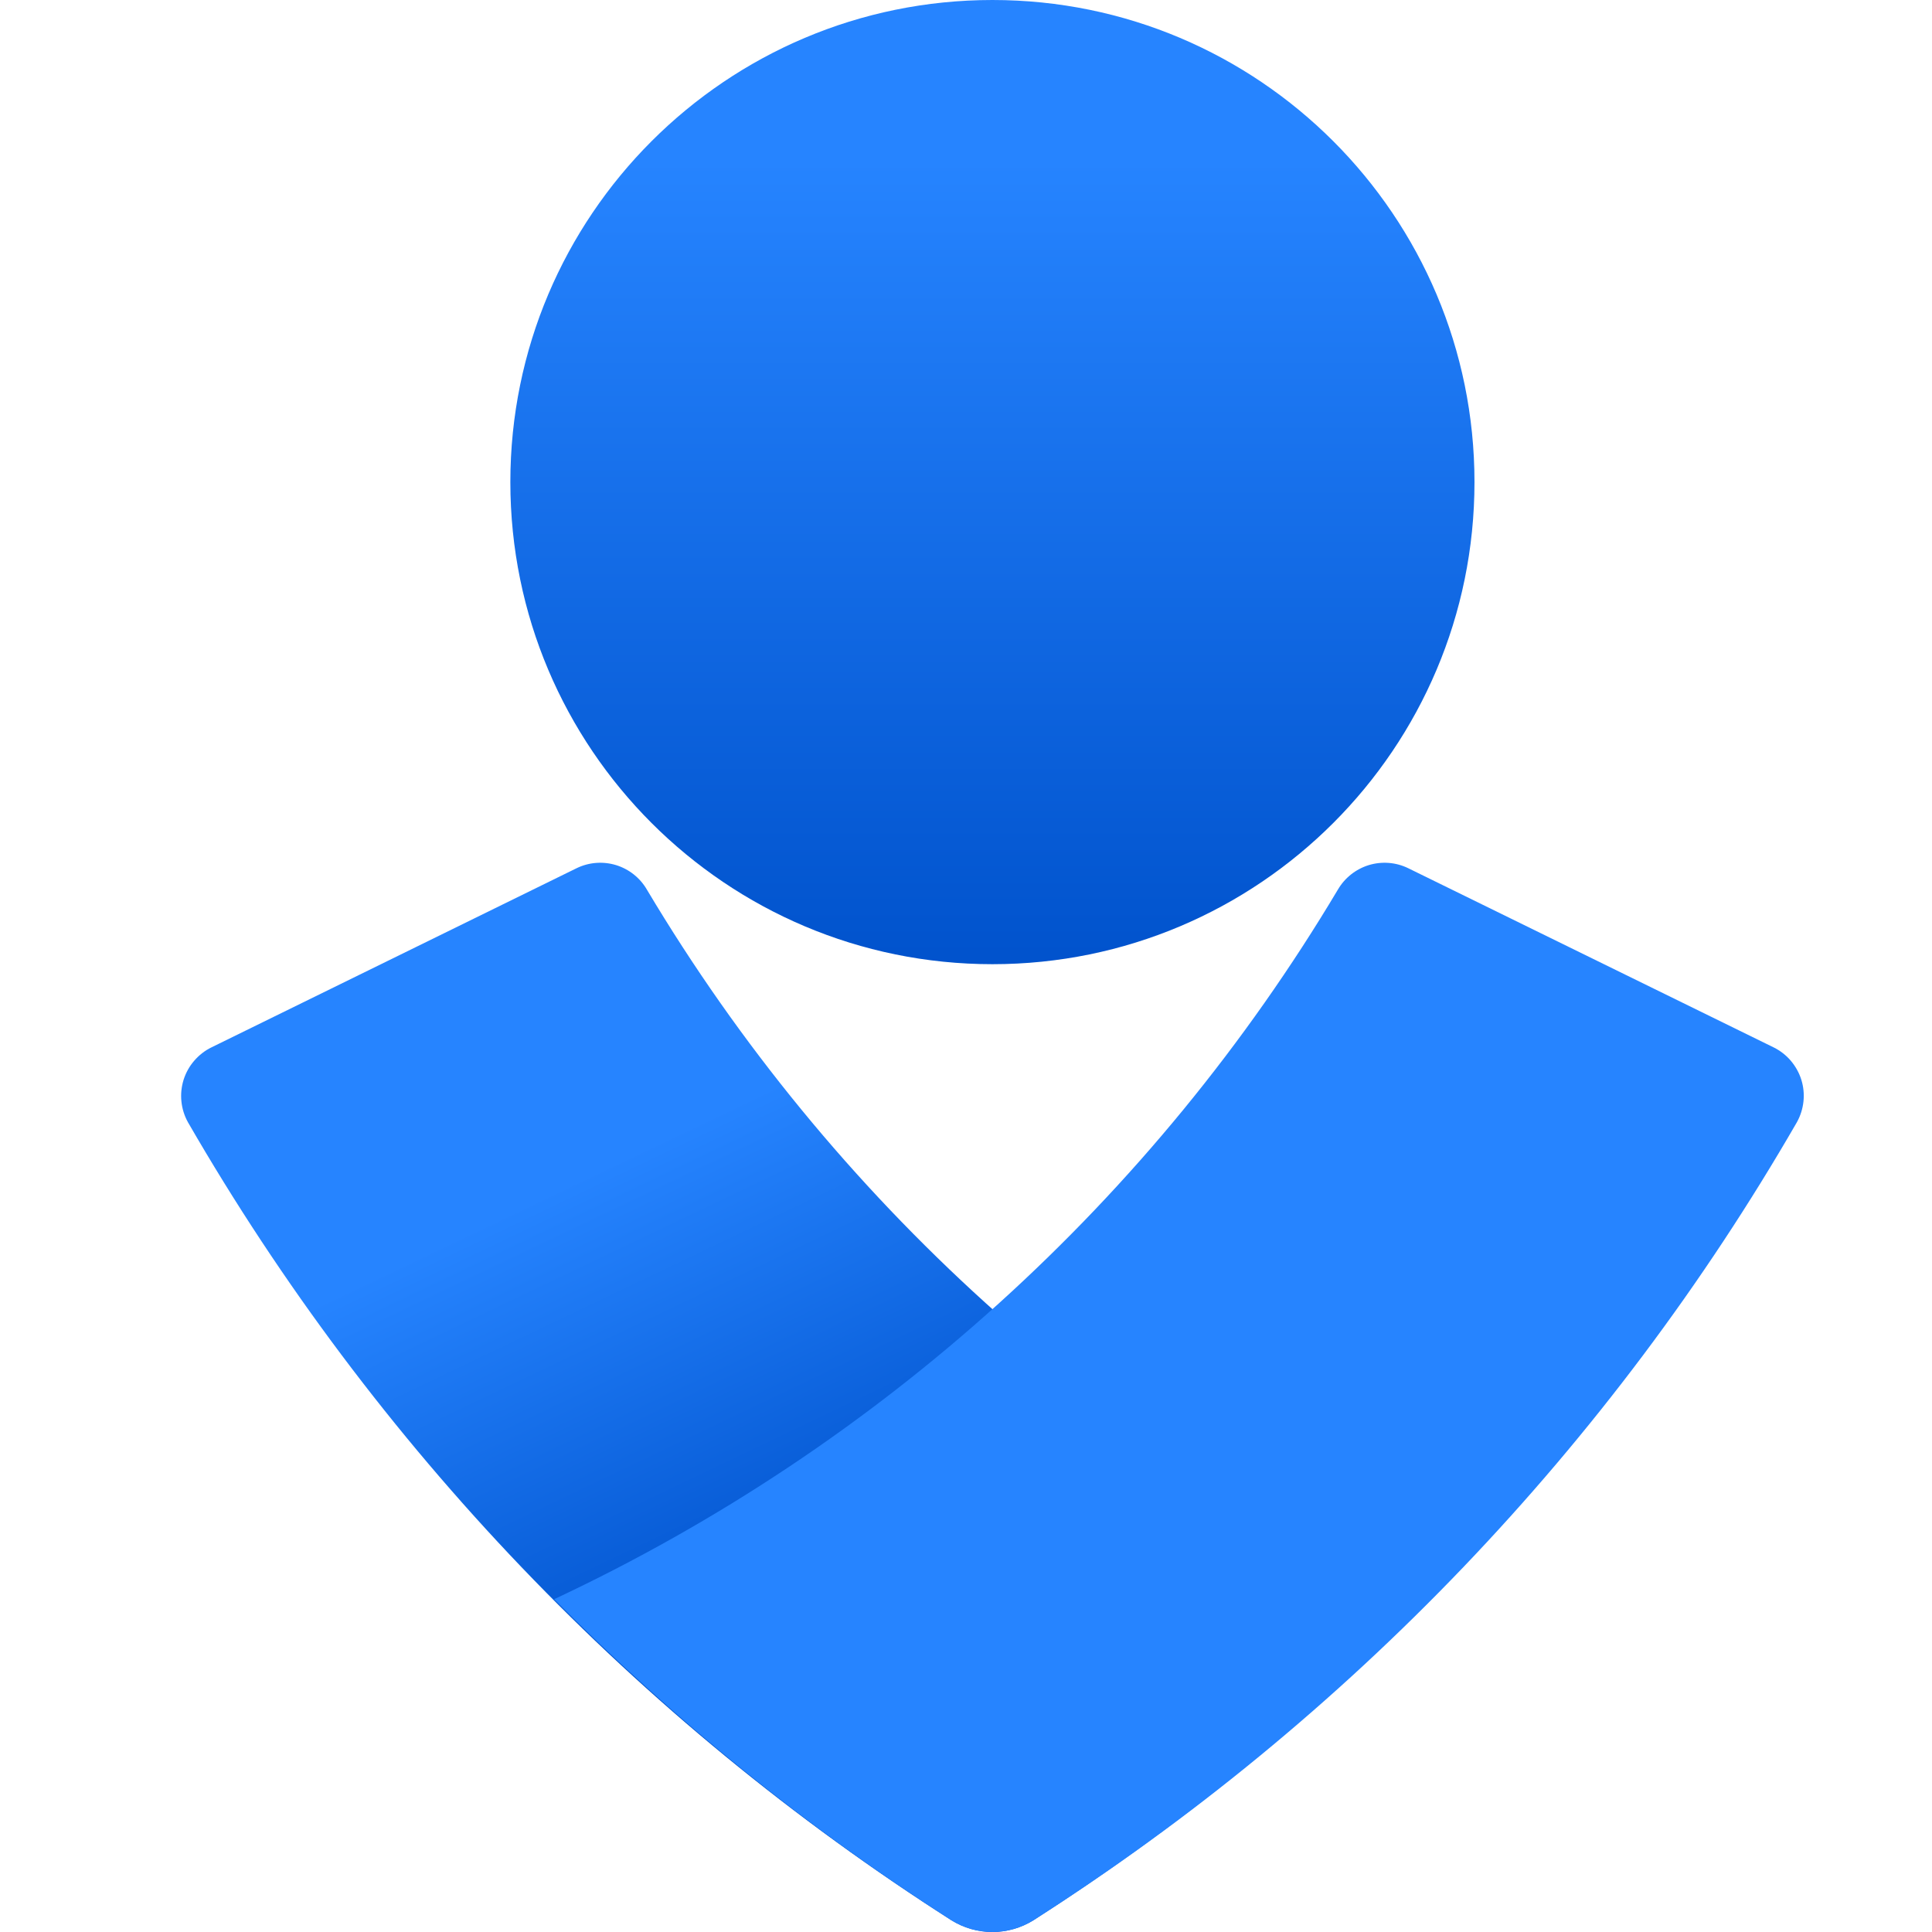 <svg width="32" height="32" viewBox="0 0 32 32" fill="none" xmlns="http://www.w3.org/2000/svg">
<path d="M16.438 15.97C20.847 15.97 24.422 12.395 24.422 7.985C24.422 3.575 20.847 0 16.438 0C12.028 0 8.453 3.575 8.453 7.985C8.453 12.395 12.028 15.97 16.438 15.97Z" fill="url(#paint0_linear)"/>
<path d="M15.757 31.805C10.542 28.479 6.205 23.945 3.113 18.588C3.054 18.482 3.017 18.364 3.005 18.244C2.992 18.123 3.005 18 3.041 17.884C3.078 17.768 3.137 17.661 3.217 17.569C3.296 17.477 3.393 17.401 3.502 17.348L9.549 14.381C9.753 14.281 9.987 14.263 10.204 14.329C10.421 14.396 10.604 14.542 10.717 14.739C13.774 19.863 18.295 23.954 23.697 26.488C21.705 28.495 19.499 30.278 17.118 31.805C16.914 31.932 16.678 32 16.438 32C16.197 32 15.961 31.932 15.757 31.805Z" fill="url(#paint1_linear)"/>
<path d="M17.118 31.805C22.333 28.479 26.67 23.946 29.762 18.588C29.821 18.482 29.858 18.365 29.871 18.244C29.884 18.123 29.872 18.001 29.836 17.885C29.8 17.77 29.74 17.662 29.662 17.57C29.583 17.477 29.486 17.402 29.377 17.348L23.326 14.381C23.122 14.281 22.888 14.263 22.671 14.329C22.454 14.396 22.271 14.542 22.157 14.739C19.101 19.863 14.58 23.955 9.178 26.488C11.169 28.497 13.375 30.28 15.757 31.805C15.961 31.932 16.197 32 16.438 32C16.678 32 16.914 31.932 17.118 31.805Z" fill="#2684FF"/>
<defs>
<linearGradient id="paint0_linear" x1="16.438" y1="2.654" x2="16.438" y2="19.049" gradientUnits="userSpaceOnUse">
<stop stop-color="#2684FF"/>
<stop offset="0.82" stop-color="#0052CC"/>
</linearGradient>
<linearGradient id="paint1_linear" x1="11.523" y1="18.588" x2="17.015" y2="30.082" gradientUnits="userSpaceOnUse">
<stop stop-color="#2684FF"/>
<stop offset="0.62" stop-color="#0052CC"/>
</linearGradient>
</defs>
</svg>
